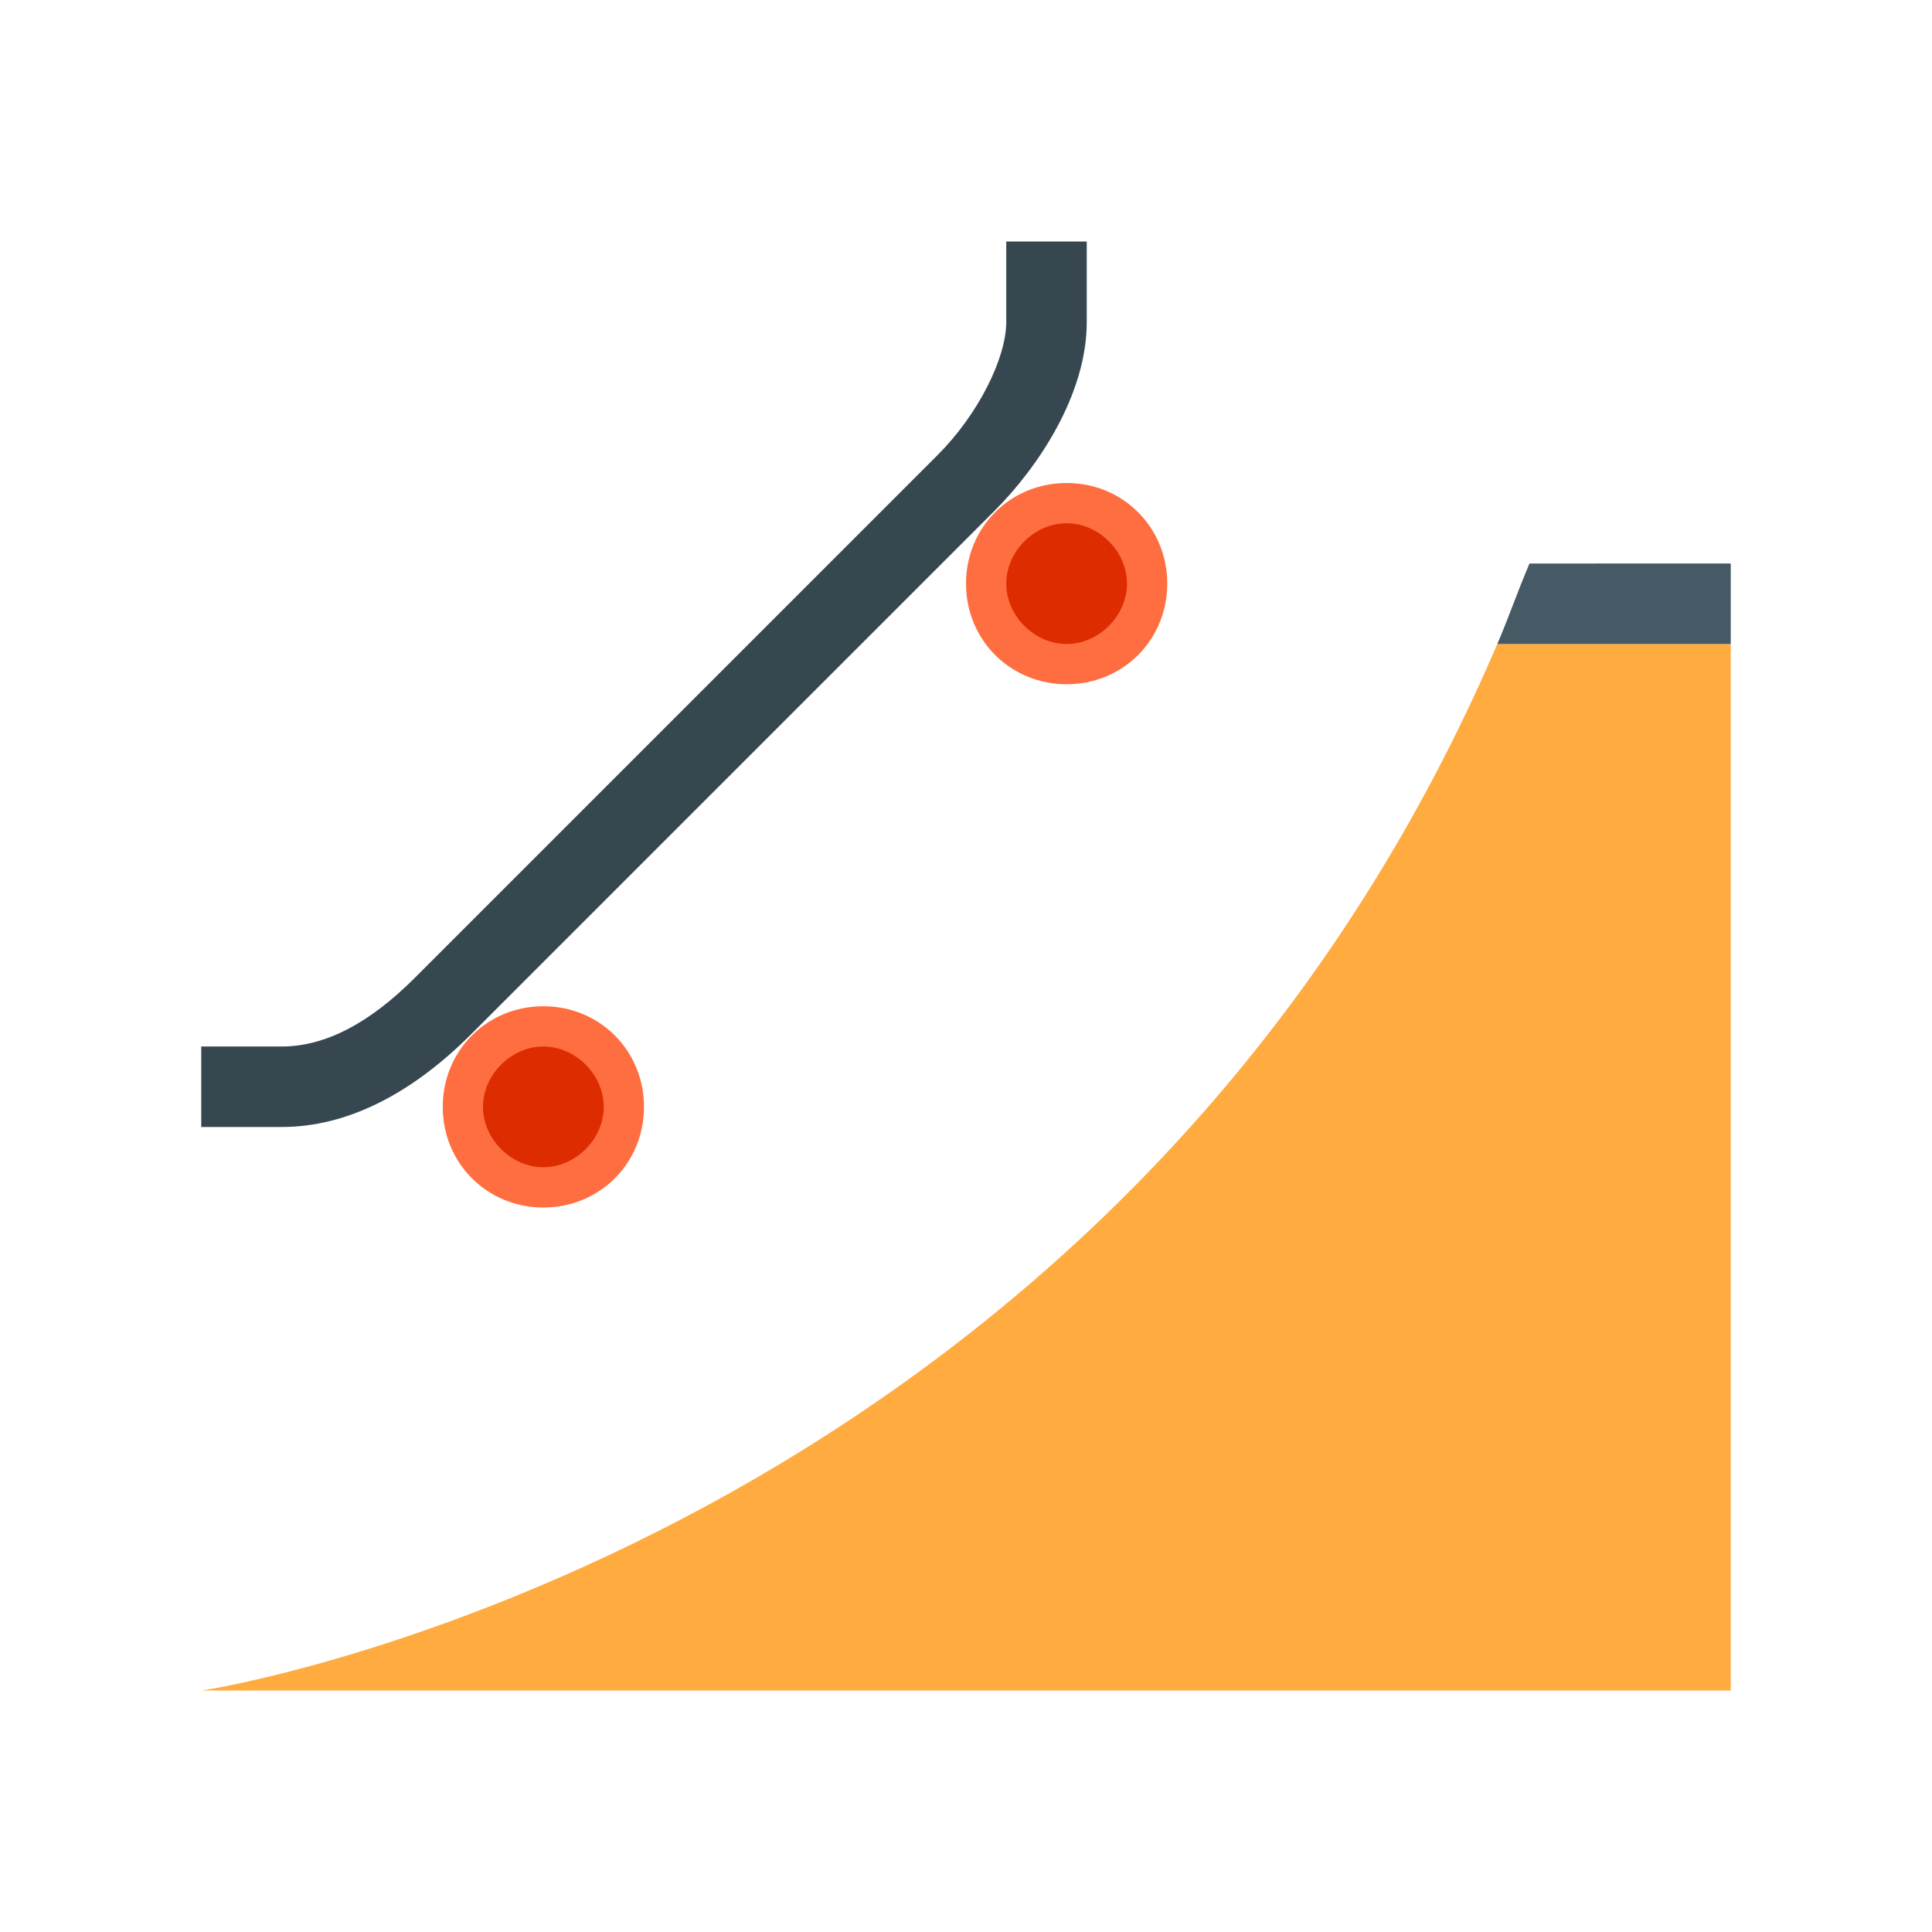<svg xmlns="http://www.w3.org/2000/svg"  viewBox="0 0 48 48" width="48px" height="48px"><path fill="#37474f" d="M7,28H5v-2h2c1.1,0,2.2-0.6,3.3-1.7l13-13c1-1,1.7-2.4,1.7-3.3V6h2v2c0,1.8-1.2,3.6-2.3,4.7l-13,13 C10.2,27.2,8.6,28,7,28z"/><path fill="#ff6e40" d="M29,14.5c0-1.4-1.1-2.5-2.5-2.5c-1.4,0-2.5,1.1-2.5,2.5s1.1,2.5,2.5,2.5C27.9,17,29,15.9,29,14.5z"/><path fill="#dd2c00" d="M28,14.5c0-0.8-0.7-1.5-1.5-1.5S25,13.7,25,14.5s0.7,1.5,1.5,1.5S28,15.3,28,14.5z"/><path fill="#ff6e40" d="M16,27.5c0-1.4-1.1-2.5-2.5-2.5c-1.4,0-2.5,1.1-2.5,2.5s1.1,2.5,2.5,2.5C14.9,30,16,28.9,16,27.5z"/><path fill="#dd2c00" d="M15,27.5c0-0.8-0.7-1.5-1.5-1.5S12,26.7,12,27.5s0.7,1.5,1.5,1.5S15,28.3,15,27.5z"/><path fill="#ffab40" d="M5,42h38V16h-5.8C27.6,38.4,5.2,42,5,42z"/><path fill="#455a64" d="M38,14c-0.3,0.7-0.5,1.3-0.8,2H43v-2H38z"/></svg>